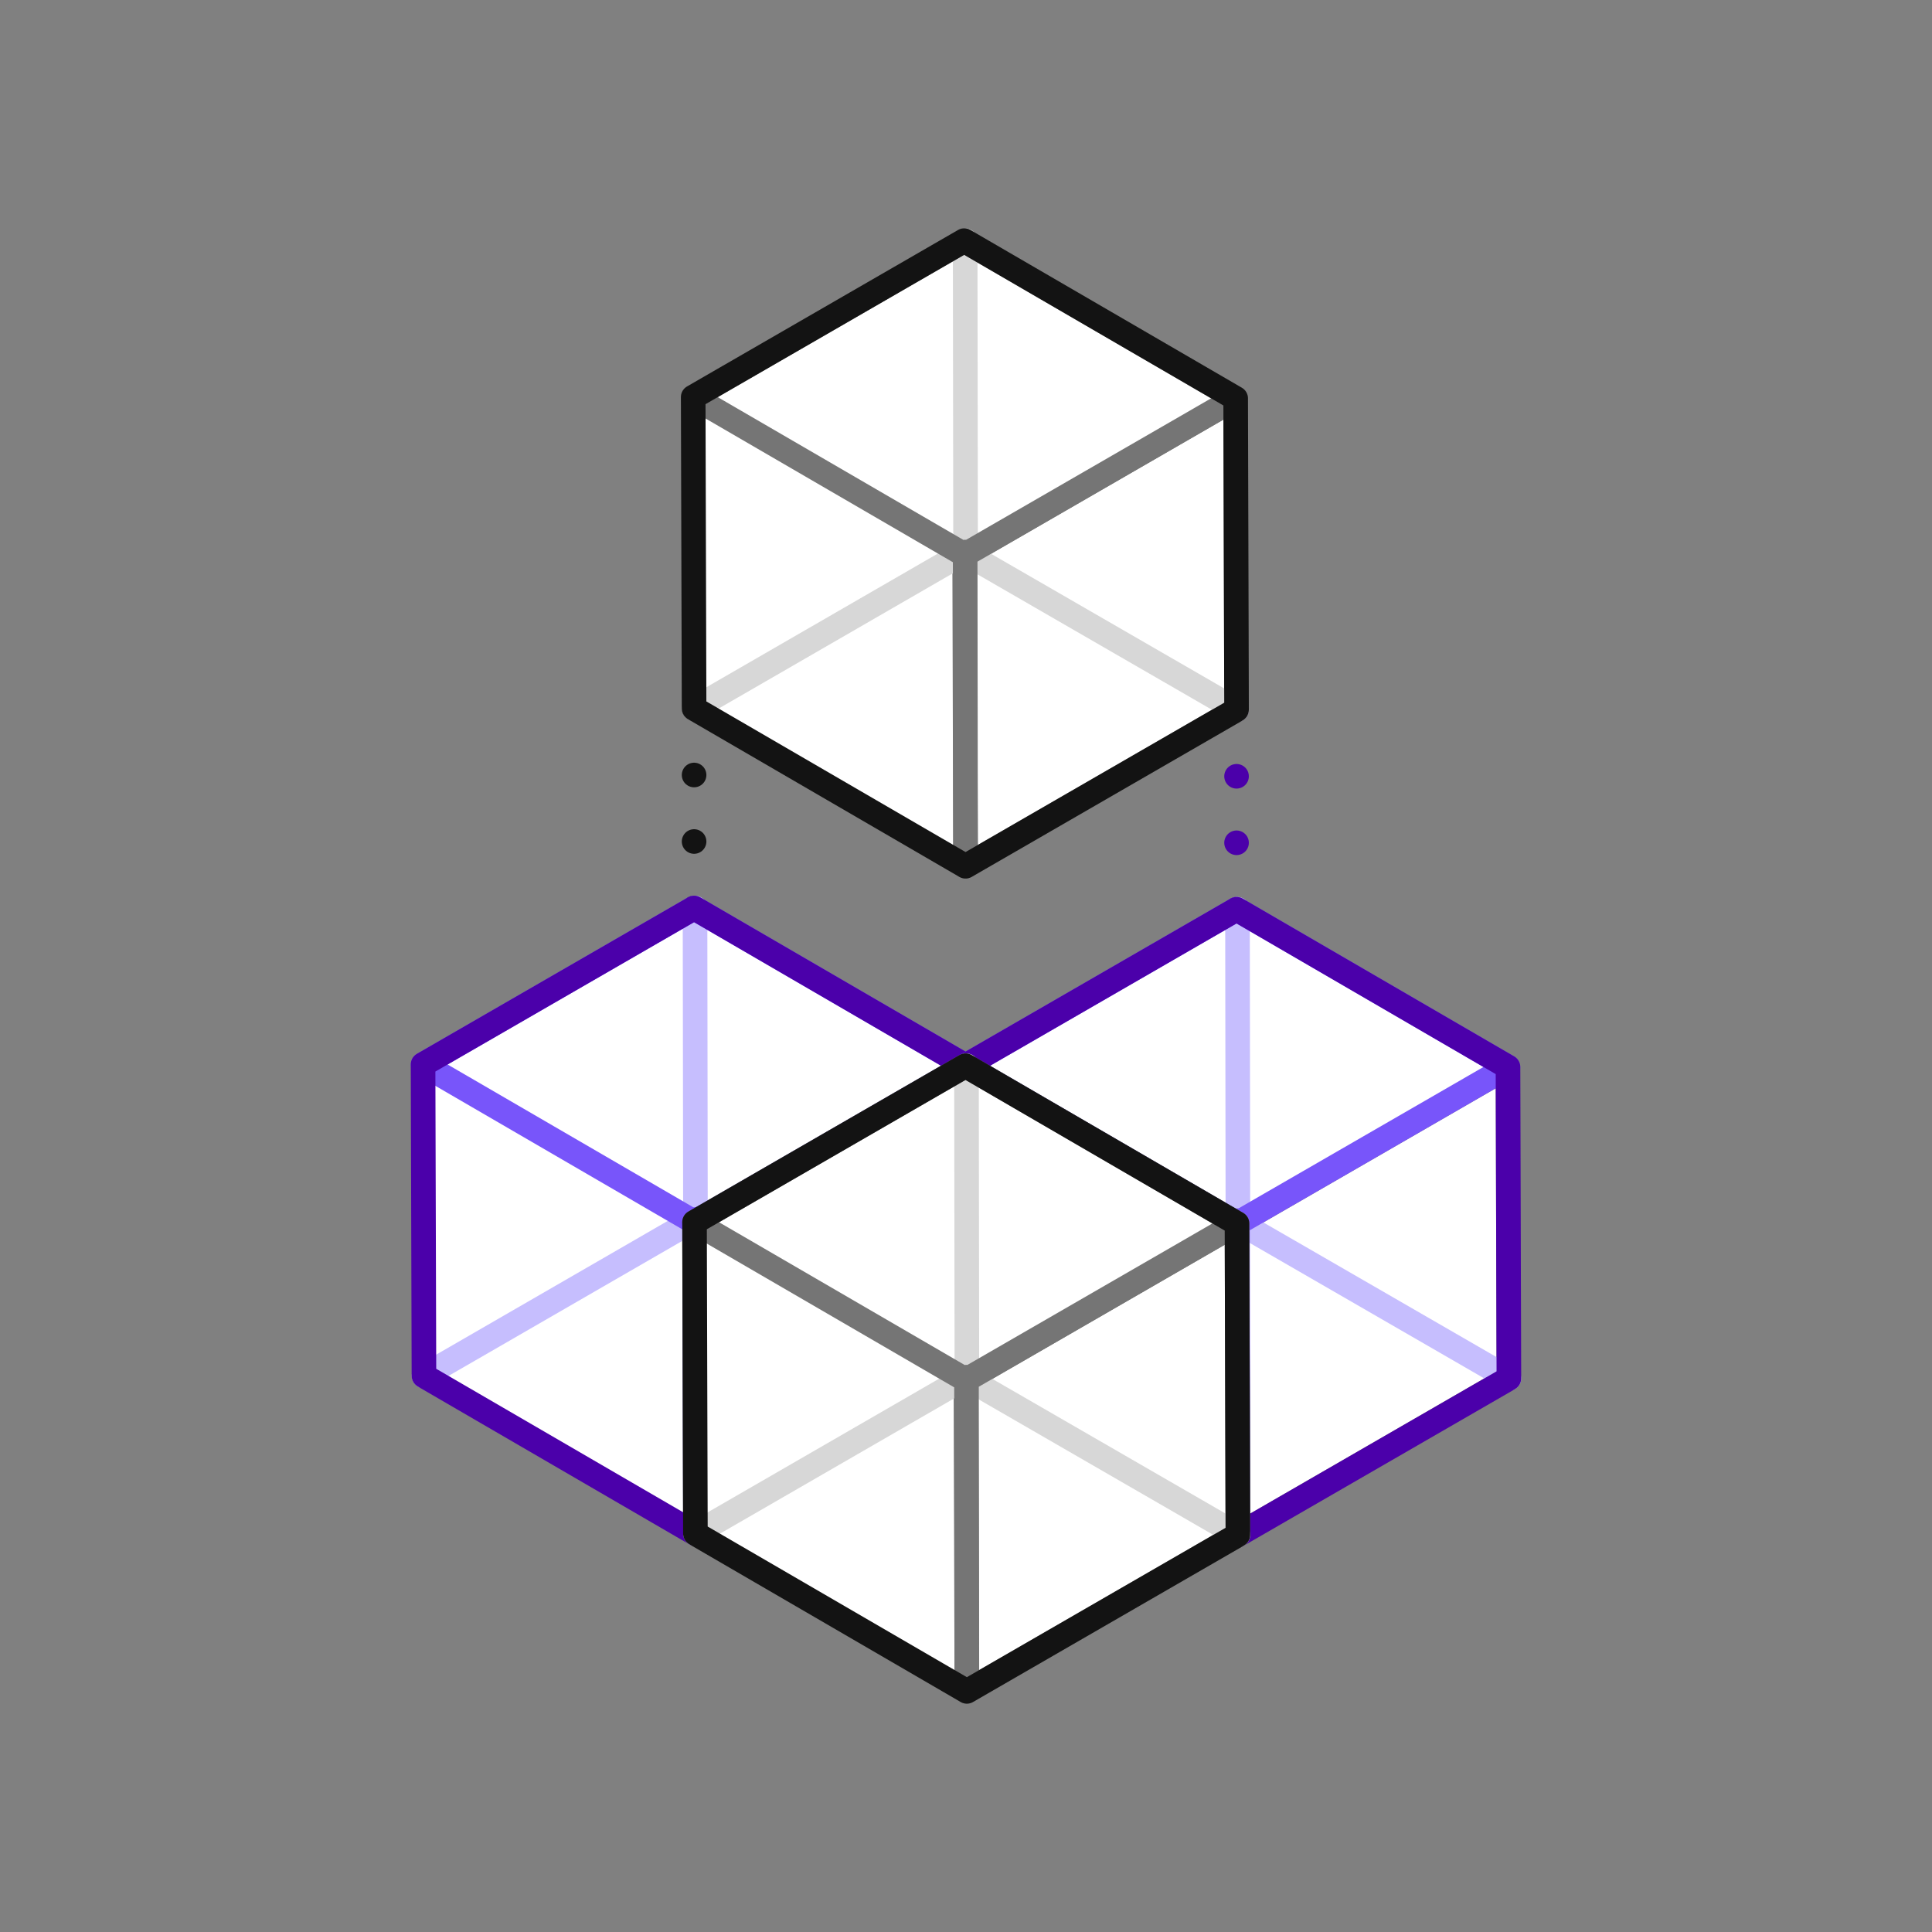 <svg xmlns="http://www.w3.org/2000/svg" viewBox="0 0 126.41 126.41"><rect x="0" y="0" width="126.41" height="126.41" fill="#808080" stroke="none"/><g fill="none" stroke="#131313" stroke-linecap="round" stroke-linejoin="round" stroke-width="1.609"><path d="M45.414 46.358h0"/><path stroke-dasharray="0 0 0 4.351" d="M45.414 50.708v6.527"/><path d="M45.414 59.41h0"/></g><g fill="none" stroke="#4b00aa" stroke-linecap="round" stroke-linejoin="round" stroke-width="1.609"><path d="M80.907 46.441h0"/><path stroke-dasharray="0 0 0 4.351" d="M80.907 50.792v6.526"/><path d="M80.907 59.493h0"/></g><path fill="#fff" d="M45.5 100.345L27.739 90.023l-.058-20.376 17.761 10.322.058 20.376z"/><path fill="#fff" d="M63.174 69.731l.058 20.376L45.5 100.345l-.058-20.376 17.732-10.238z"/><path fill="none" stroke="#757575" stroke-linecap="round" stroke-linejoin="round" stroke-width="1.609" d="M63.174 69.731l.058 20.376L45.5 100.345l-.058-20.376 17.732-10.238z"/><path fill="none" stroke="#c6befe" stroke-linecap="round" stroke-linejoin="round" stroke-width="1.609" d="M45.561 79.899l17.675 10.208M27.743 90.023l17.554-10.138"/><path fill="#fff" d="M45.442 79.969L27.681 69.647 45.414 59.41l17.76 10.321-17.732 10.238z"/><path fill="none" stroke="#c6befe" stroke-linecap="round" stroke-linejoin="round" stroke-width="1.609" d="M45.475 59.41l.028 20.559"/><path fill="none" stroke="#7855fa" stroke-linecap="round" stroke-linejoin="round" stroke-width="1.609" d="M45.442 79.969L27.681 69.647 45.414 59.41l17.76 10.321-17.732 10.238zM45.475 79.786l.028 20.559"/><path fill="none" stroke="#4b00aa" stroke-linecap="round" stroke-linejoin="round" stroke-width="1.609" d="M63.174 69.731L45.414 59.41 27.681 69.647l.058 20.376L45.5 100.345l17.732-10.238-.058-20.376z"/><path fill="#fff" d="M80.993 100.428L63.232 90.107l-.058-20.376 17.761 10.321.058 20.376z"/><path fill="#fff" d="M98.667 69.815l.058 20.375-17.732 10.238-.058-20.376 17.732-10.237z"/><path fill="none" stroke="#757575" stroke-linecap="round" stroke-linejoin="round" stroke-width="1.609" d="M98.667 69.815l.058 20.375-17.732 10.238-.058-20.376 17.732-10.237z"/><path fill="none" stroke="#c6befe" stroke-linecap="round" stroke-linejoin="round" stroke-width="1.609" d="M81.054 79.983L98.728 90.19M63.236 90.107L80.79 79.969"/><path fill="#fff" d="M80.935 80.052L63.174 69.731l17.733-10.238 17.76 10.322-17.732 10.237z"/><path fill="none" stroke="#c6befe" stroke-linecap="round" stroke-linejoin="round" stroke-width="1.609" d="M80.968 59.493l.028 20.559"/><path fill="none" stroke="#7855fa" stroke-linecap="round" stroke-linejoin="round" stroke-width="1.609" d="M80.935 80.052L63.174 69.731l17.733-10.238 17.76 10.322-17.732 10.237zM80.968 79.869l.028 20.559"/><path fill="none" stroke="#4b00aa" stroke-linecap="round" stroke-linejoin="round" stroke-width="1.609" d="M98.667 69.814l-17.76-10.321-17.733 10.238.058 20.376 17.761 10.321L98.725 90.19l-.058-20.376z"/><path fill="#fff" d="M63.26 110.666L45.5 100.344l-.058-20.375 17.76 10.321.058 20.376zM80.935 80.052l.058 20.376-17.733 10.238-.058-20.376 17.733-10.238z"/><path fill="none" stroke="#757575" stroke-linecap="round" stroke-linejoin="round" stroke-width="1.609" d="M80.935 80.052l.058 20.376-17.733 10.238-.058-20.376 17.733-10.238z"/><path fill="none" stroke="#d7d7d7" stroke-linecap="round" stroke-linejoin="round" stroke-width="1.609" d="M63.321 90.22l17.675 10.208M45.503 100.344l17.554-10.138"/><path fill="#fff" d="M63.202 90.29l-17.76-10.321 17.732-10.238 17.761 10.321L63.202 90.29z"/><path fill="none" stroke="#d7d7d7" stroke-linecap="round" stroke-linejoin="round" stroke-width="1.609" d="M63.236 69.731l.028 20.559"/><path fill="none" stroke="#757575" stroke-linecap="round" stroke-linejoin="round" stroke-width="1.609" d="M63.202 90.29l-17.76-10.321 17.732-10.238 17.761 10.321L63.202 90.29zM63.236 90.107l.028 20.559"/><path fill="none" stroke="#131313" stroke-linecap="round" stroke-linejoin="round" stroke-width="1.609" d="M80.935 80.052L63.174 69.731 45.442 79.968l.058 20.376 17.76 10.322 17.733-10.238-.058-20.376z"/><path fill="#fff" d="M63.174 56.679l-17.76-10.321-.058-20.376 17.761 10.321.057 20.376z"/><path fill="#fff" d="M80.849 26.065l.058 20.376-17.733 10.238-.057-20.376 17.732-10.238z"/><path fill="none" stroke="#757575" stroke-linecap="round" stroke-linejoin="round" stroke-width="1.609" d="M80.849 26.065l.058 20.376-17.733 10.238-.057-20.376 17.732-10.238z"/><path fill="none" stroke="#d7d7d7" stroke-linecap="round" stroke-linejoin="round" stroke-width="1.609" d="M63.236 36.234L80.91 46.441M45.417 46.358L62.971 36.22"/><path fill="#fff" d="M63.117 36.303L45.356 25.982l17.732-10.238 17.761 10.321-17.732 10.238z"/><path fill="none" stroke="#d7d7d7" stroke-linecap="round" stroke-linejoin="round" stroke-width="1.609" d="M63.15 15.744l.028 20.559"/><path fill="none" stroke="#757575" stroke-linecap="round" stroke-linejoin="round" stroke-width="1.609" d="M63.117 36.303L45.356 25.982l17.732-10.238 17.761 10.321-17.732 10.238zM63.15 36.12l.028 20.559"/><path fill="none" stroke="#131313" stroke-linecap="round" stroke-linejoin="round" stroke-width="1.609" d="M80.849 26.065L63.088 15.744 45.356 25.982l.058 20.376 17.76 10.321 17.733-10.238-.058-20.376z"/><path fill="none" d="M14.94 14.94h96.531v96.531H14.94z"/><path fill="none" d="M14.94 14.94h96.531v96.531H14.94z"/></svg>